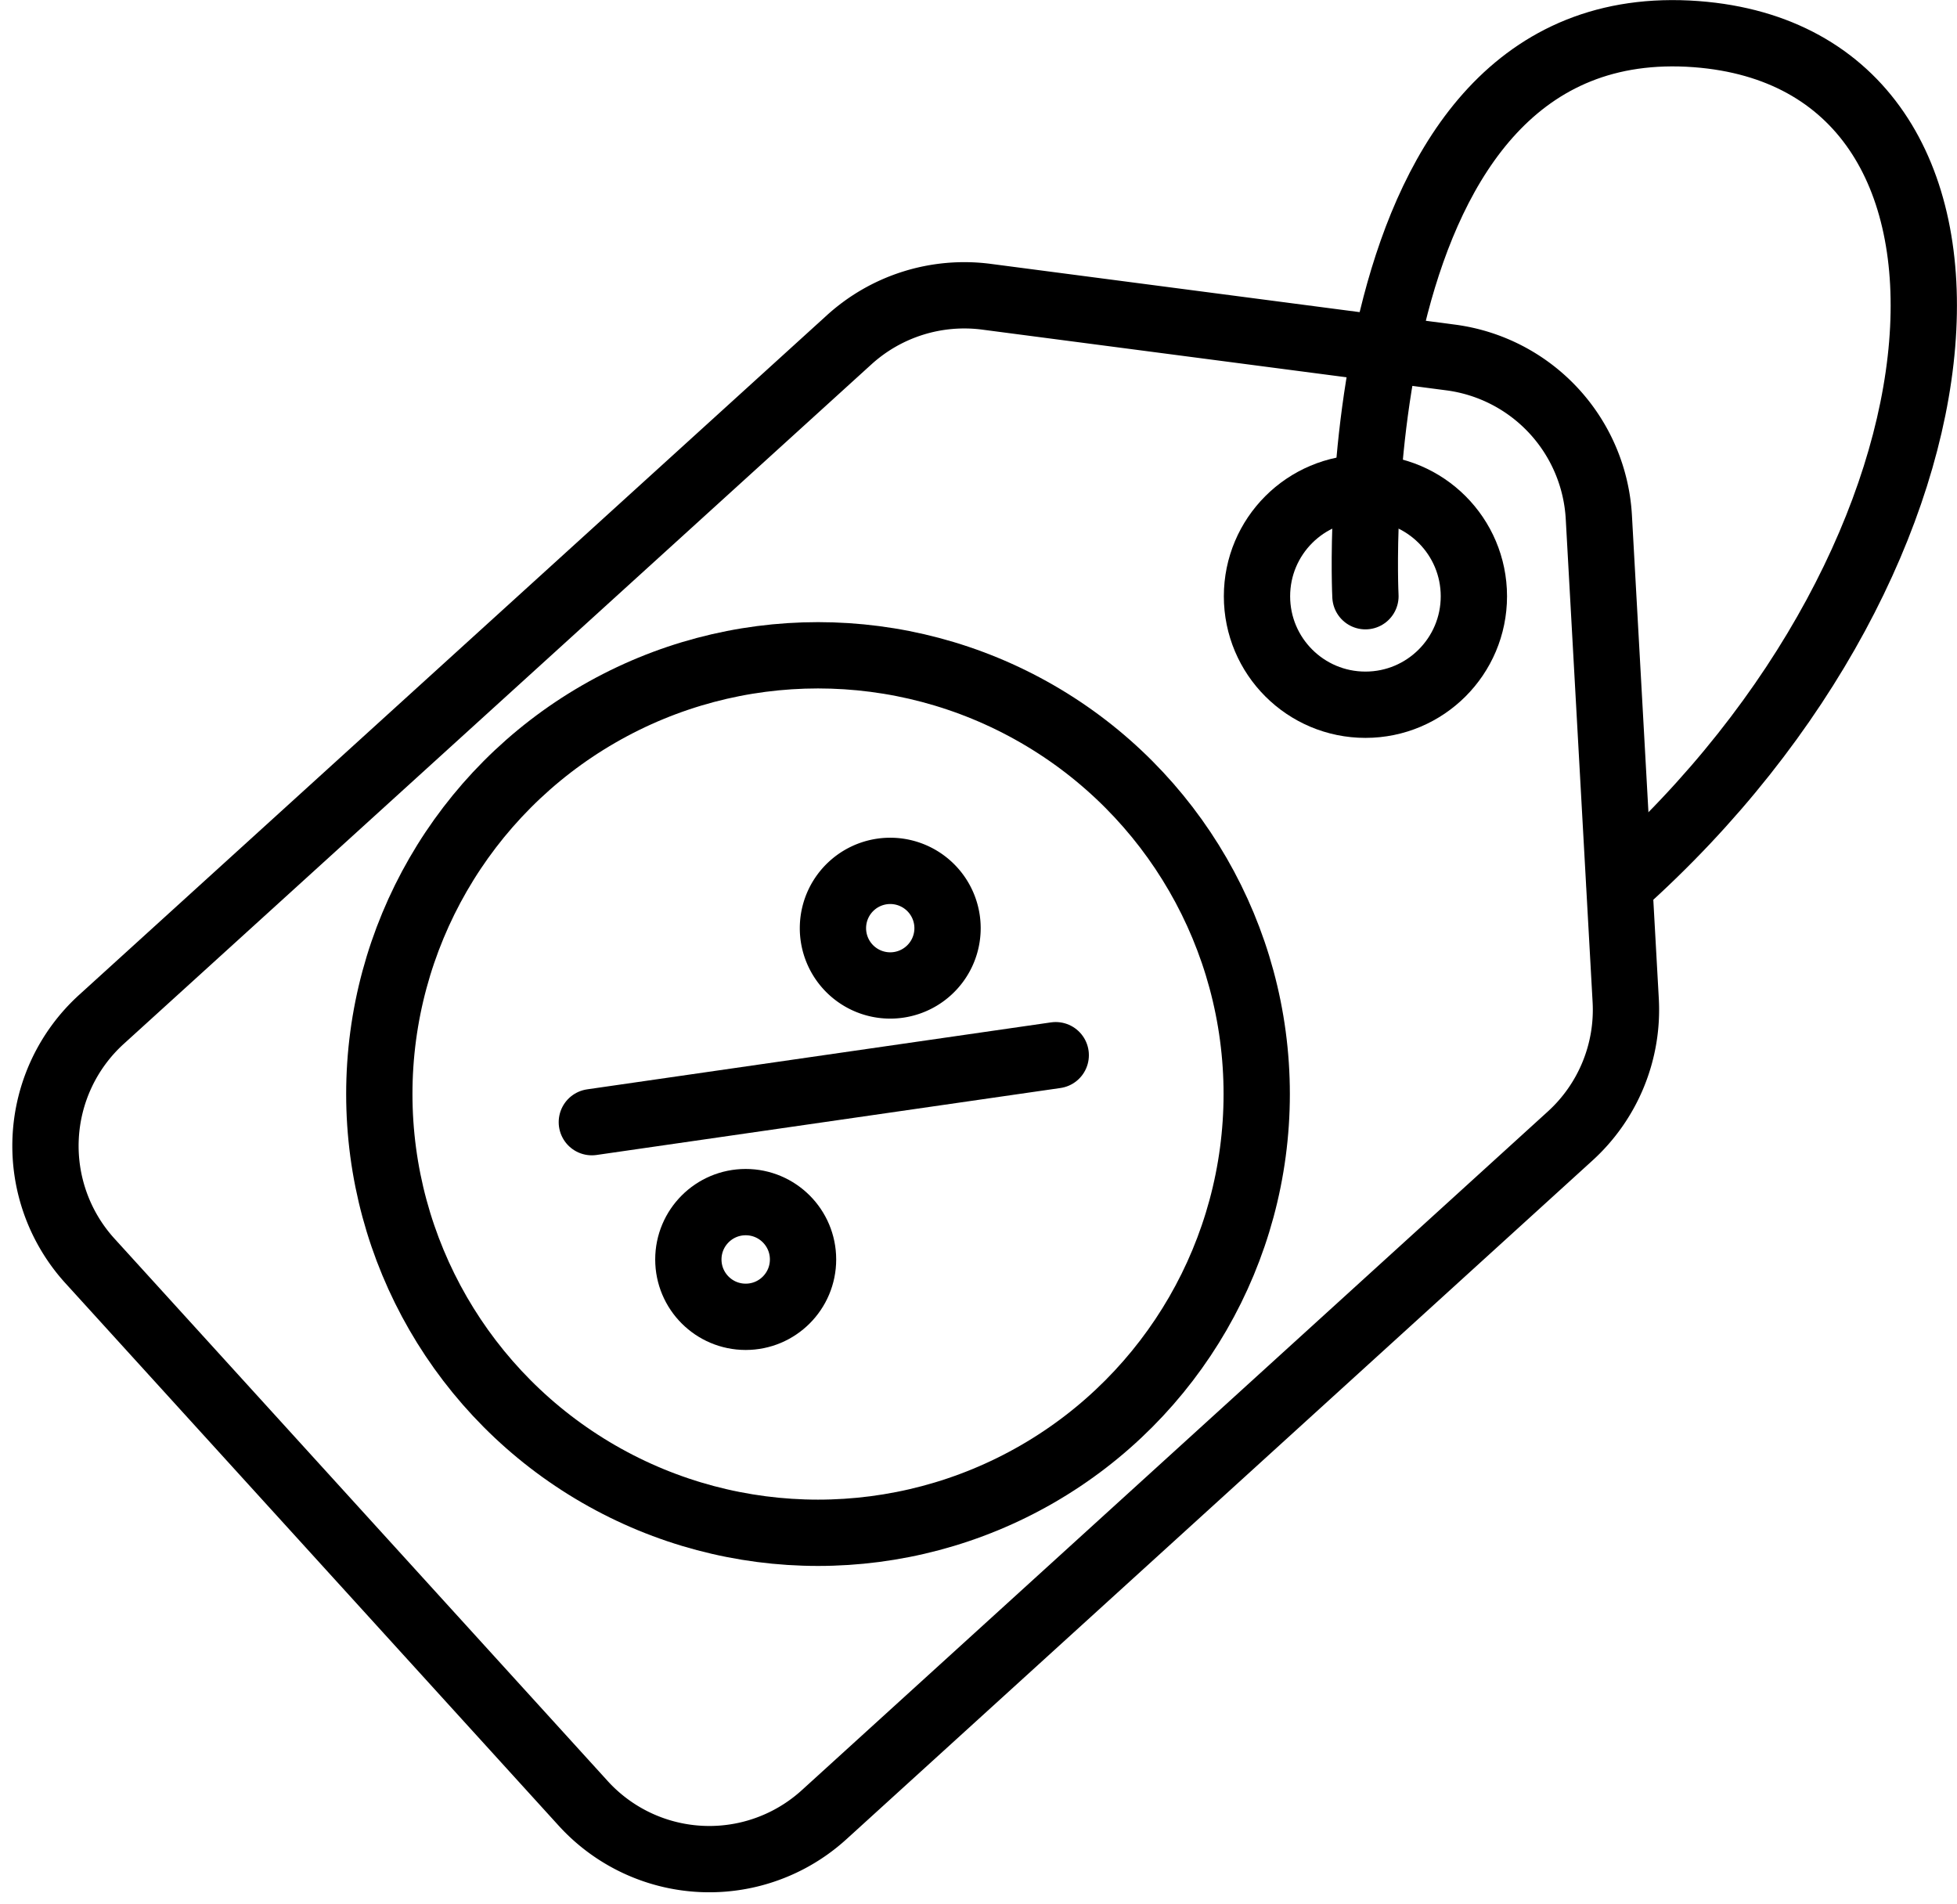 <svg xmlns="http://www.w3.org/2000/svg" width="35.424" height="34.467" viewBox="0 0 35.424 34.467">
  <g id="sale_and_discount-23" data-name="sale and discount-23" transform="translate(-2.859 -3.871)">
    <path id="Path_4138" data-name="Path 4138" d="M13.41,39.661,4.485,29.847a3.094,3.094,0,0,1,.21-4.369l13.535-12.3a3.1,3.1,0,0,1,2.479-.78l8.409,1.1A3.089,3.089,0,0,1,31.8,16.391l.486,8.739a3.088,3.088,0,0,1-1.008,2.461l-13.5,12.28A3.087,3.087,0,0,1,13.41,39.661Z" transform="translate(0 -3.157)" fill="none" stroke="#000" stroke-linecap="round" stroke-linejoin="round" stroke-miterlimit="10" stroke-width="1.2"/>
    <circle id="Ellipse_332" data-name="Ellipse 332" cx="1.963" cy="1.963" r="1.963" transform="translate(25.612 12.7)" fill="none" stroke="#000" stroke-linecap="round" stroke-linejoin="round" stroke-miterlimit="10" stroke-width="1.2"/>
    <circle id="Ellipse_333" data-name="Ellipse 333" cx="7.941" cy="7.941" r="7.941" transform="translate(9.725 15.731)" fill="none" stroke="#000" stroke-linecap="round" stroke-linejoin="round" stroke-miterlimit="10" stroke-width="1.2"/>
    <g id="Group_412" data-name="Group 412" transform="translate(13.572 19.633)">
      <line id="Line_470" data-name="Line 470" x1="8.397" y2="1.212" transform="translate(0 3.336)" fill="none" stroke="#000" stroke-linecap="round" stroke-linejoin="round" stroke-miterlimit="10" stroke-width="1.2"/>
      <path id="Path_4139" data-name="Path 4139" d="M29.165,31.537a1.037,1.037,0,1,1,.072-1.464A1.036,1.036,0,0,1,29.165,31.537Z" transform="translate(-23.067 -29.732)" fill="none" stroke="#000" stroke-linecap="round" stroke-linejoin="round" stroke-miterlimit="10" stroke-width="1.2"/>
      <circle id="Ellipse_334" data-name="Ellipse 334" cx="1.038" cy="1.038" r="1.038" transform="translate(1.747 5.995)" fill="none" stroke="#000" stroke-linecap="round" stroke-linejoin="round" stroke-miterlimit="10" stroke-width="1.2"/>
    </g>
    <path id="Path_4140" data-name="Path 4140" d="M43.483,14.662S42.943,4,49.473,4.489c5.99.456,5.372,9.375-1.386,15.407" transform="translate(-15.908 0)" fill="none" stroke="#000" stroke-linecap="round" stroke-linejoin="round" stroke-miterlimit="10" stroke-width="1.2"/>
  </g>
</svg>
